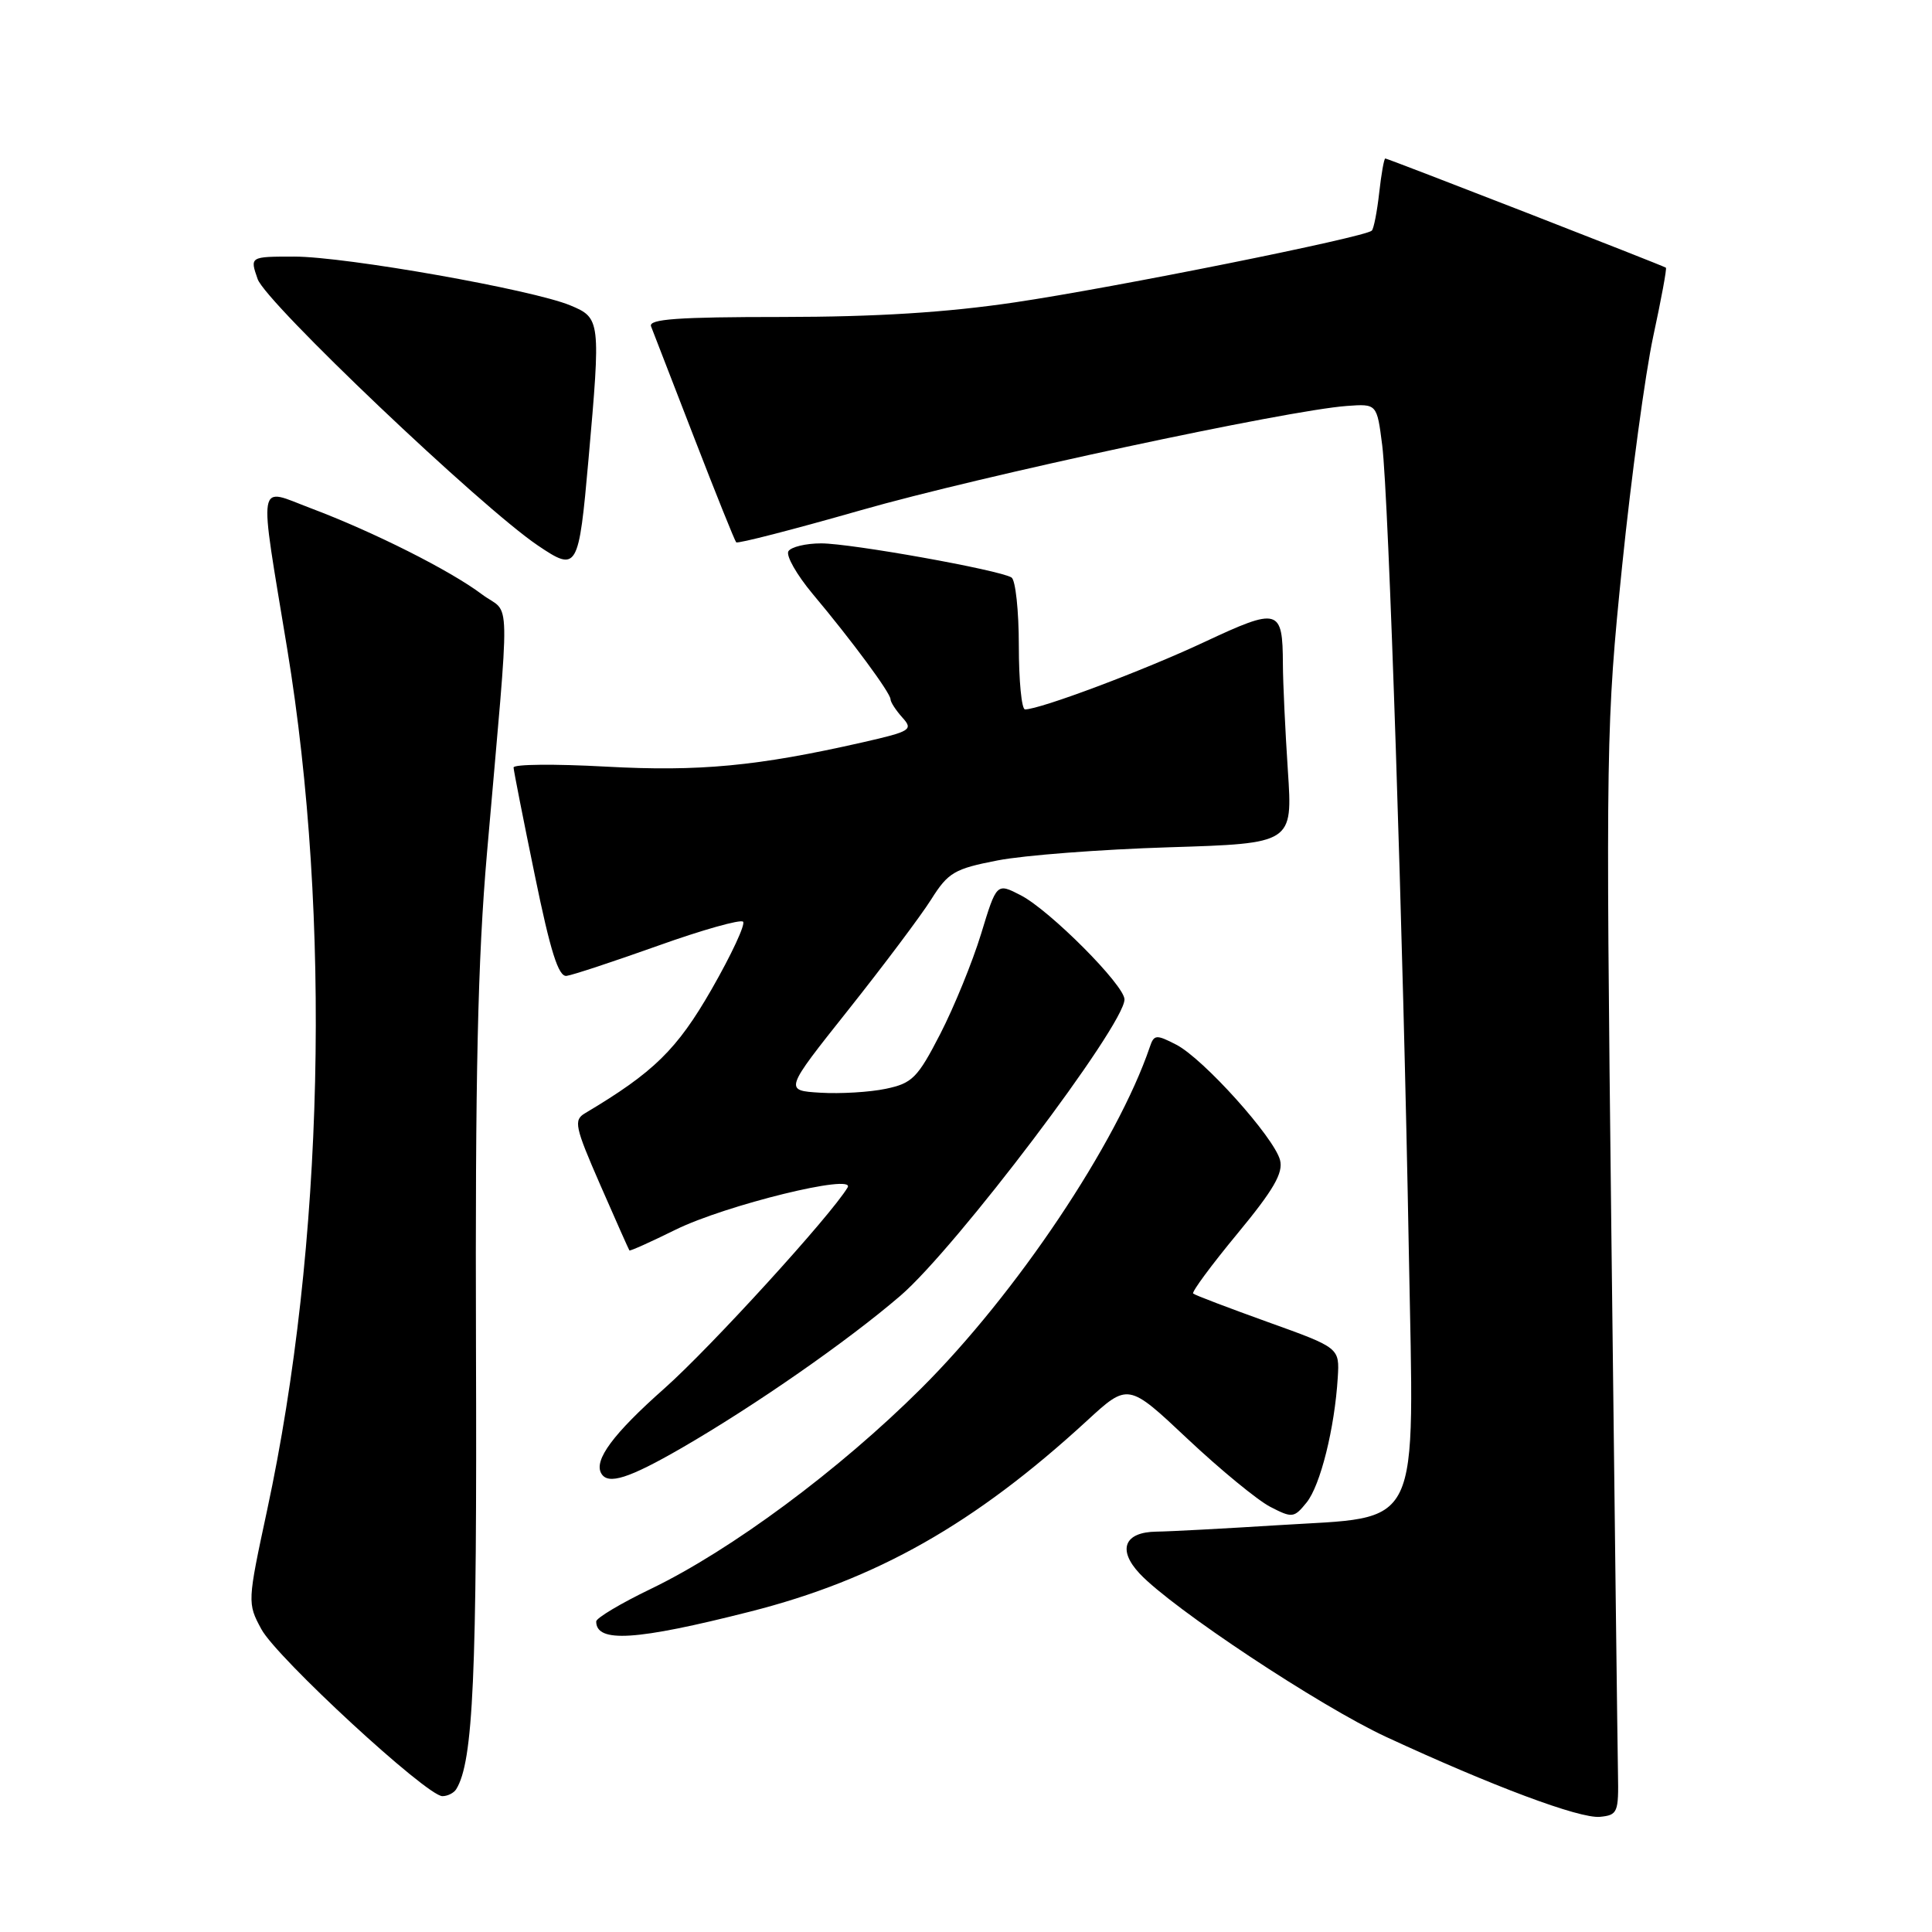 <?xml version="1.0" encoding="UTF-8" standalone="no"?>
<!DOCTYPE svg PUBLIC "-//W3C//DTD SVG 1.1//EN" "http://www.w3.org/Graphics/SVG/1.1/DTD/svg11.dtd" >
<svg xmlns="http://www.w3.org/2000/svg" xmlns:xlink="http://www.w3.org/1999/xlink" version="1.1" viewBox="0 0 256 256">
 <g >
 <path fill="currentColor"
d=" M 214.39 235.00 C 214.33 231.97 213.94 199.57 213.51 163.00 C 212.77 98.71 212.82 95.79 214.94 75.00 C 216.15 63.17 218.01 49.48 219.06 44.58 C 220.12 39.67 220.88 35.57 220.74 35.47 C 220.37 35.19 183.90 21.00 183.56 21.00 C 183.39 21.00 183.03 23.05 182.75 25.55 C 182.47 28.05 182.03 30.31 181.77 30.56 C 180.91 31.43 147.61 38.12 134.50 40.06 C 125.43 41.41 116.10 41.99 103.64 42.00 C 89.76 42.00 85.89 42.28 86.27 43.25 C 86.54 43.94 89.11 50.58 91.98 58.00 C 94.85 65.42 97.36 71.66 97.55 71.86 C 97.74 72.07 105.17 70.15 114.06 67.61 C 129.80 63.10 170.51 54.37 178.47 53.79 C 182.45 53.50 182.45 53.50 183.15 59.00 C 184.00 65.67 185.94 124.21 186.68 166.00 C 187.36 203.55 188.65 200.87 169.28 202.10 C 162.25 202.54 155.02 202.93 153.22 202.95 C 148.97 203.01 148.04 205.35 151.02 208.52 C 155.37 213.15 174.86 226.06 183.65 230.14 C 197.74 236.67 209.29 240.99 212.00 240.74 C 214.35 240.51 214.49 240.17 214.39 235.00 Z  M 60.45 237.08 C 62.71 233.43 63.22 222.09 63.07 178.50 C 62.96 142.60 63.30 127.13 64.53 113.00 C 67.64 77.18 67.73 81.65 63.87 78.76 C 59.65 75.58 49.48 70.47 41.20 67.35 C 33.97 64.63 34.26 62.89 38.06 86.00 C 43.93 121.71 42.92 165.07 35.40 200.08 C 32.78 212.28 32.77 212.43 34.63 215.87 C 36.66 219.65 56.55 238.00 58.62 238.00 C 59.31 238.00 60.14 237.58 60.45 237.08 Z  M 99.38 213.55 C 116.12 209.31 129.16 201.92 144.00 188.28 C 149.48 183.24 149.48 183.24 157.36 190.66 C 161.70 194.74 166.63 198.79 168.31 199.66 C 171.23 201.17 171.47 201.14 173.13 199.09 C 174.96 196.83 176.85 189.24 177.26 182.54 C 177.50 178.59 177.50 178.59 168.00 175.18 C 162.78 173.30 158.32 171.61 158.10 171.40 C 157.88 171.20 160.51 167.64 163.95 163.48 C 168.76 157.66 170.06 155.42 169.61 153.71 C 168.81 150.69 159.45 140.28 155.87 138.43 C 153.20 137.05 152.91 137.08 152.36 138.72 C 148.03 151.46 134.64 171.46 122.03 184.00 C 111.18 194.80 96.90 205.39 86.25 210.53 C 82.26 212.45 79.00 214.40 79.00 214.85 C 79.00 217.72 84.27 217.39 99.38 213.55 Z  M 90.33 191.86 C 100.03 186.25 112.27 177.74 119.30 171.70 C 126.66 165.38 149.00 135.84 149.00 132.43 C 149.00 130.55 139.12 120.63 135.26 118.63 C 132.06 116.98 132.06 116.98 130.00 123.74 C 128.86 127.46 126.43 133.42 124.60 136.98 C 121.59 142.83 120.88 143.54 117.38 144.27 C 115.25 144.72 111.34 144.95 108.71 144.79 C 103.91 144.50 103.91 144.50 112.40 133.82 C 117.07 127.94 122.01 121.36 123.38 119.19 C 125.64 115.60 126.46 115.12 132.19 114.01 C 135.66 113.33 145.88 112.55 154.89 112.27 C 171.29 111.76 171.29 111.76 170.65 102.13 C 170.30 96.83 170.00 90.47 169.99 88.00 C 169.96 80.60 169.44 80.46 159.59 85.07 C 151.56 88.84 137.81 94.00 135.82 94.00 C 135.37 94.00 135.00 90.20 135.00 85.56 C 135.00 80.92 134.56 76.85 134.03 76.52 C 132.41 75.52 112.77 72.00 108.81 72.00 C 106.78 72.00 104.83 72.47 104.47 73.04 C 104.12 73.62 105.56 76.15 107.66 78.67 C 112.89 84.90 118.00 91.83 118.00 92.66 C 118.00 93.03 118.71 94.12 119.57 95.08 C 121.03 96.69 120.69 96.91 114.32 98.36 C 100.36 101.53 92.66 102.26 80.25 101.58 C 73.51 101.21 68.02 101.26 68.05 101.70 C 68.07 102.14 69.34 108.58 70.87 116.00 C 72.93 126.06 74.00 129.45 75.07 129.31 C 75.86 129.21 81.30 127.41 87.17 125.32 C 93.04 123.22 98.12 121.79 98.46 122.13 C 98.80 122.47 96.92 126.50 94.29 131.09 C 89.70 139.08 86.64 142.08 77.52 147.51 C 75.98 148.42 76.17 149.29 79.54 157.01 C 81.58 161.68 83.32 165.59 83.40 165.69 C 83.48 165.80 86.24 164.56 89.52 162.94 C 96.14 159.68 113.45 155.43 112.31 157.35 C 110.07 161.09 94.18 178.52 88.04 183.97 C 81.24 189.99 78.64 193.50 79.68 195.25 C 80.57 196.78 83.33 195.90 90.33 191.86 Z  M 77.98 60.86 C 79.61 42.46 79.57 42.13 75.58 40.47 C 70.57 38.38 45.81 34.00 38.99 34.00 C 33.10 34.00 33.10 34.00 34.14 36.98 C 35.23 40.10 63.71 67.18 71.27 72.28 C 76.50 75.81 76.68 75.51 77.98 60.86 Z "/>
</g>
</svg>